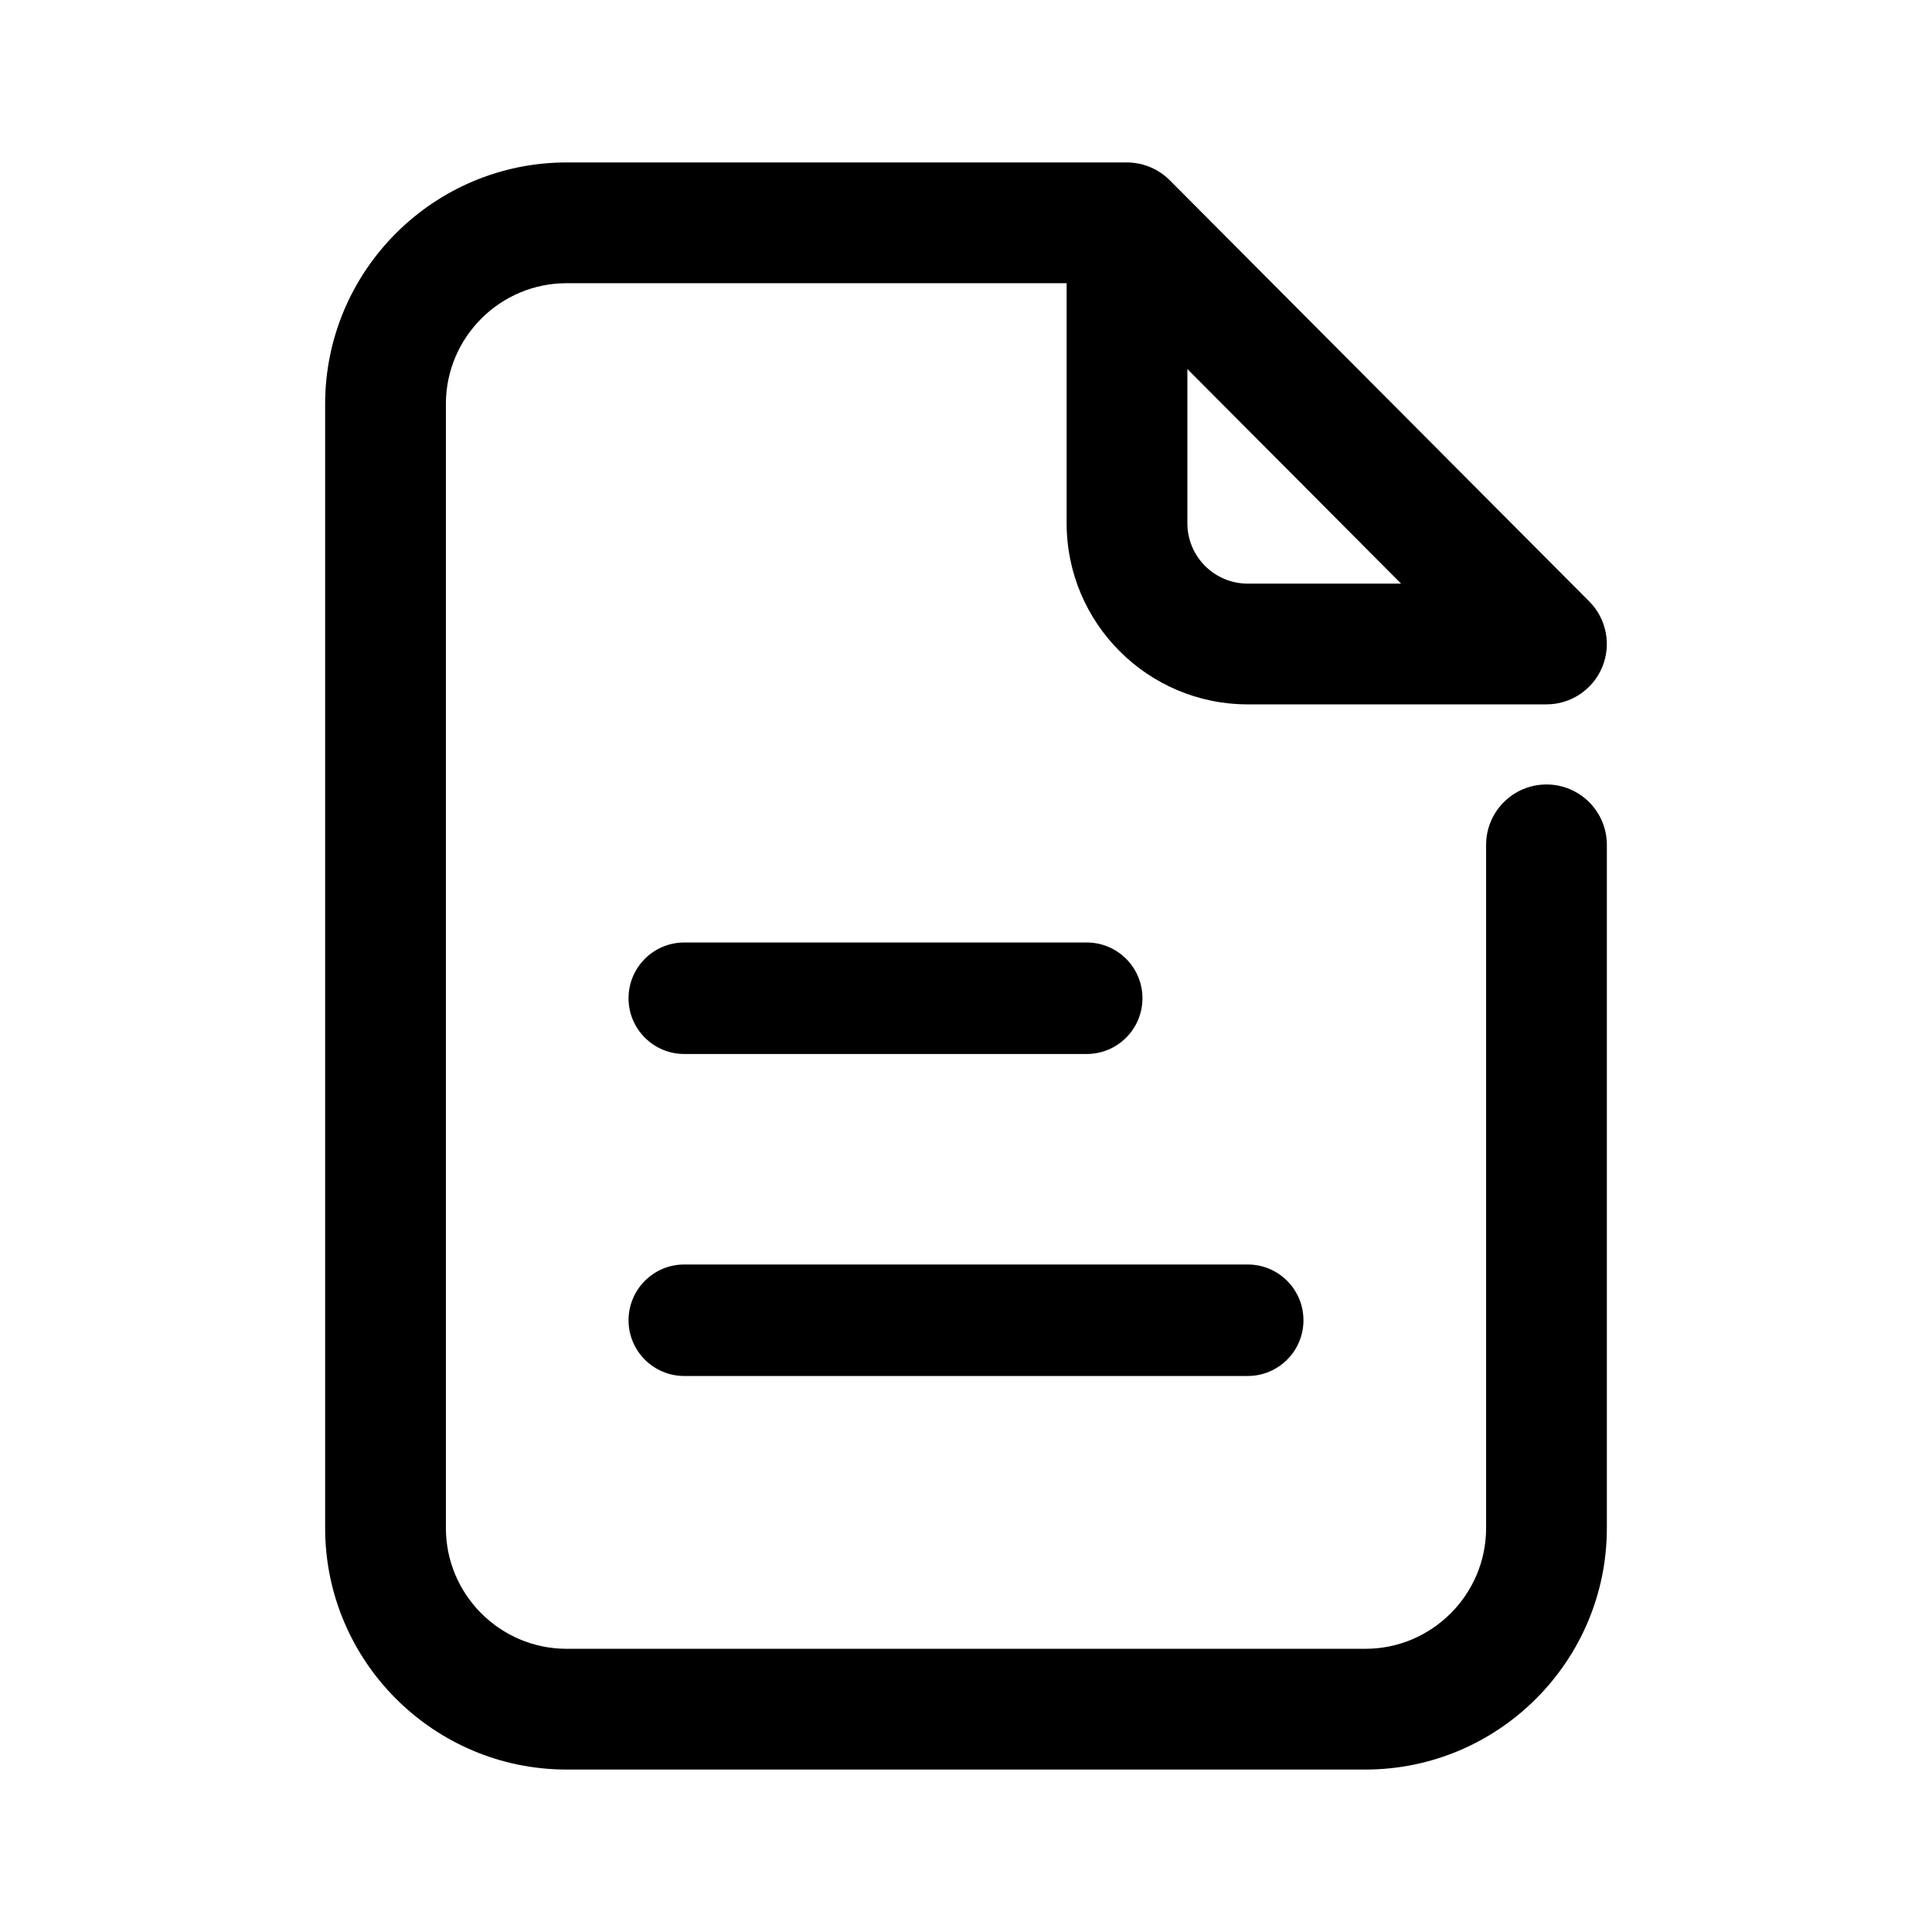 <?xml version="1.0" encoding="UTF-8"?>
<svg viewBox="0 0 24 24" version="1.1" xmlns="http://www.w3.org/2000/svg" xmlns:xlink="http://www.w3.org/1999/xlink">
    <g id="S12组件" stroke="none" stroke-width="1">
        <g id="Files">
            <path d="M14,2.018 C14.03,2.018 14.051,2.02 14.071,2.022 L14,2.018 C14.045,2.018 14.089,2.022 14.131,2.03 C14.142,2.032 14.153,2.034 14.164,2.036 C14.188,2.042 14.211,2.048 14.234,2.056 C14.245,2.059 14.257,2.064 14.268,2.068 C14.288,2.076 14.307,2.084 14.325,2.093 C14.339,2.099 14.353,2.106 14.367,2.114 C14.384,2.124 14.4,2.134 14.416,2.145 C14.429,2.153 14.441,2.161 14.453,2.171 C14.48,2.191 14.506,2.214 14.53,2.238 L14.531,2.239 L19.742,7.471 C19.956,7.686 20.02,8.008 19.903,8.288 C19.787,8.567 19.514,8.75 19.211,8.75 L15.5,8.75 C14.259,8.75 13.25,7.741 13.25,6.5 L13.25,3.518 L7.039,3.518 C6.212,3.518 5.539,4.191 5.539,5.019 L5.539,18.982 C5.539,19.808 6.212,20.482 7.039,20.482 L16.961,20.482 C17.788,20.482 18.461,19.808 18.461,18.982 L18.461,10.495 C18.461,10.081 18.797,9.745 19.211,9.745 C19.625,9.745 19.961,10.081 19.961,10.495 L19.961,18.982 C19.961,20.636 18.615,21.982 16.961,21.982 L7.039,21.982 C5.385,21.982 4.039,20.636 4.039,18.982 L4.039,5.019 C4.039,3.364 5.385,2.018 7.039,2.018 L14,2.018 Z M15.5,15.708 C15.882,15.708 16.192,16.018 16.192,16.401 C16.192,16.783 15.882,17.093 15.5,17.093 L8.5,17.093 C8.118,17.093 7.808,16.783 7.808,16.401 C7.808,16.018 8.118,15.708 8.5,15.708 L15.5,15.708 Z M13.5,11.708 C13.882,11.708 14.192,12.018 14.192,12.401 C14.192,12.783 13.882,13.093 13.5,13.093 L8.5,13.093 C8.118,13.093 7.808,12.783 7.808,12.401 C7.808,12.018 8.118,11.708 8.5,11.708 L13.5,11.708 Z M14.75,4.584 L14.75,6.5 C14.75,6.914 15.086,7.25 15.5,7.25 L17.405,7.25 L14.75,4.584 Z" id="形状结合备份"></path>
        </g>
    </g>
</svg>